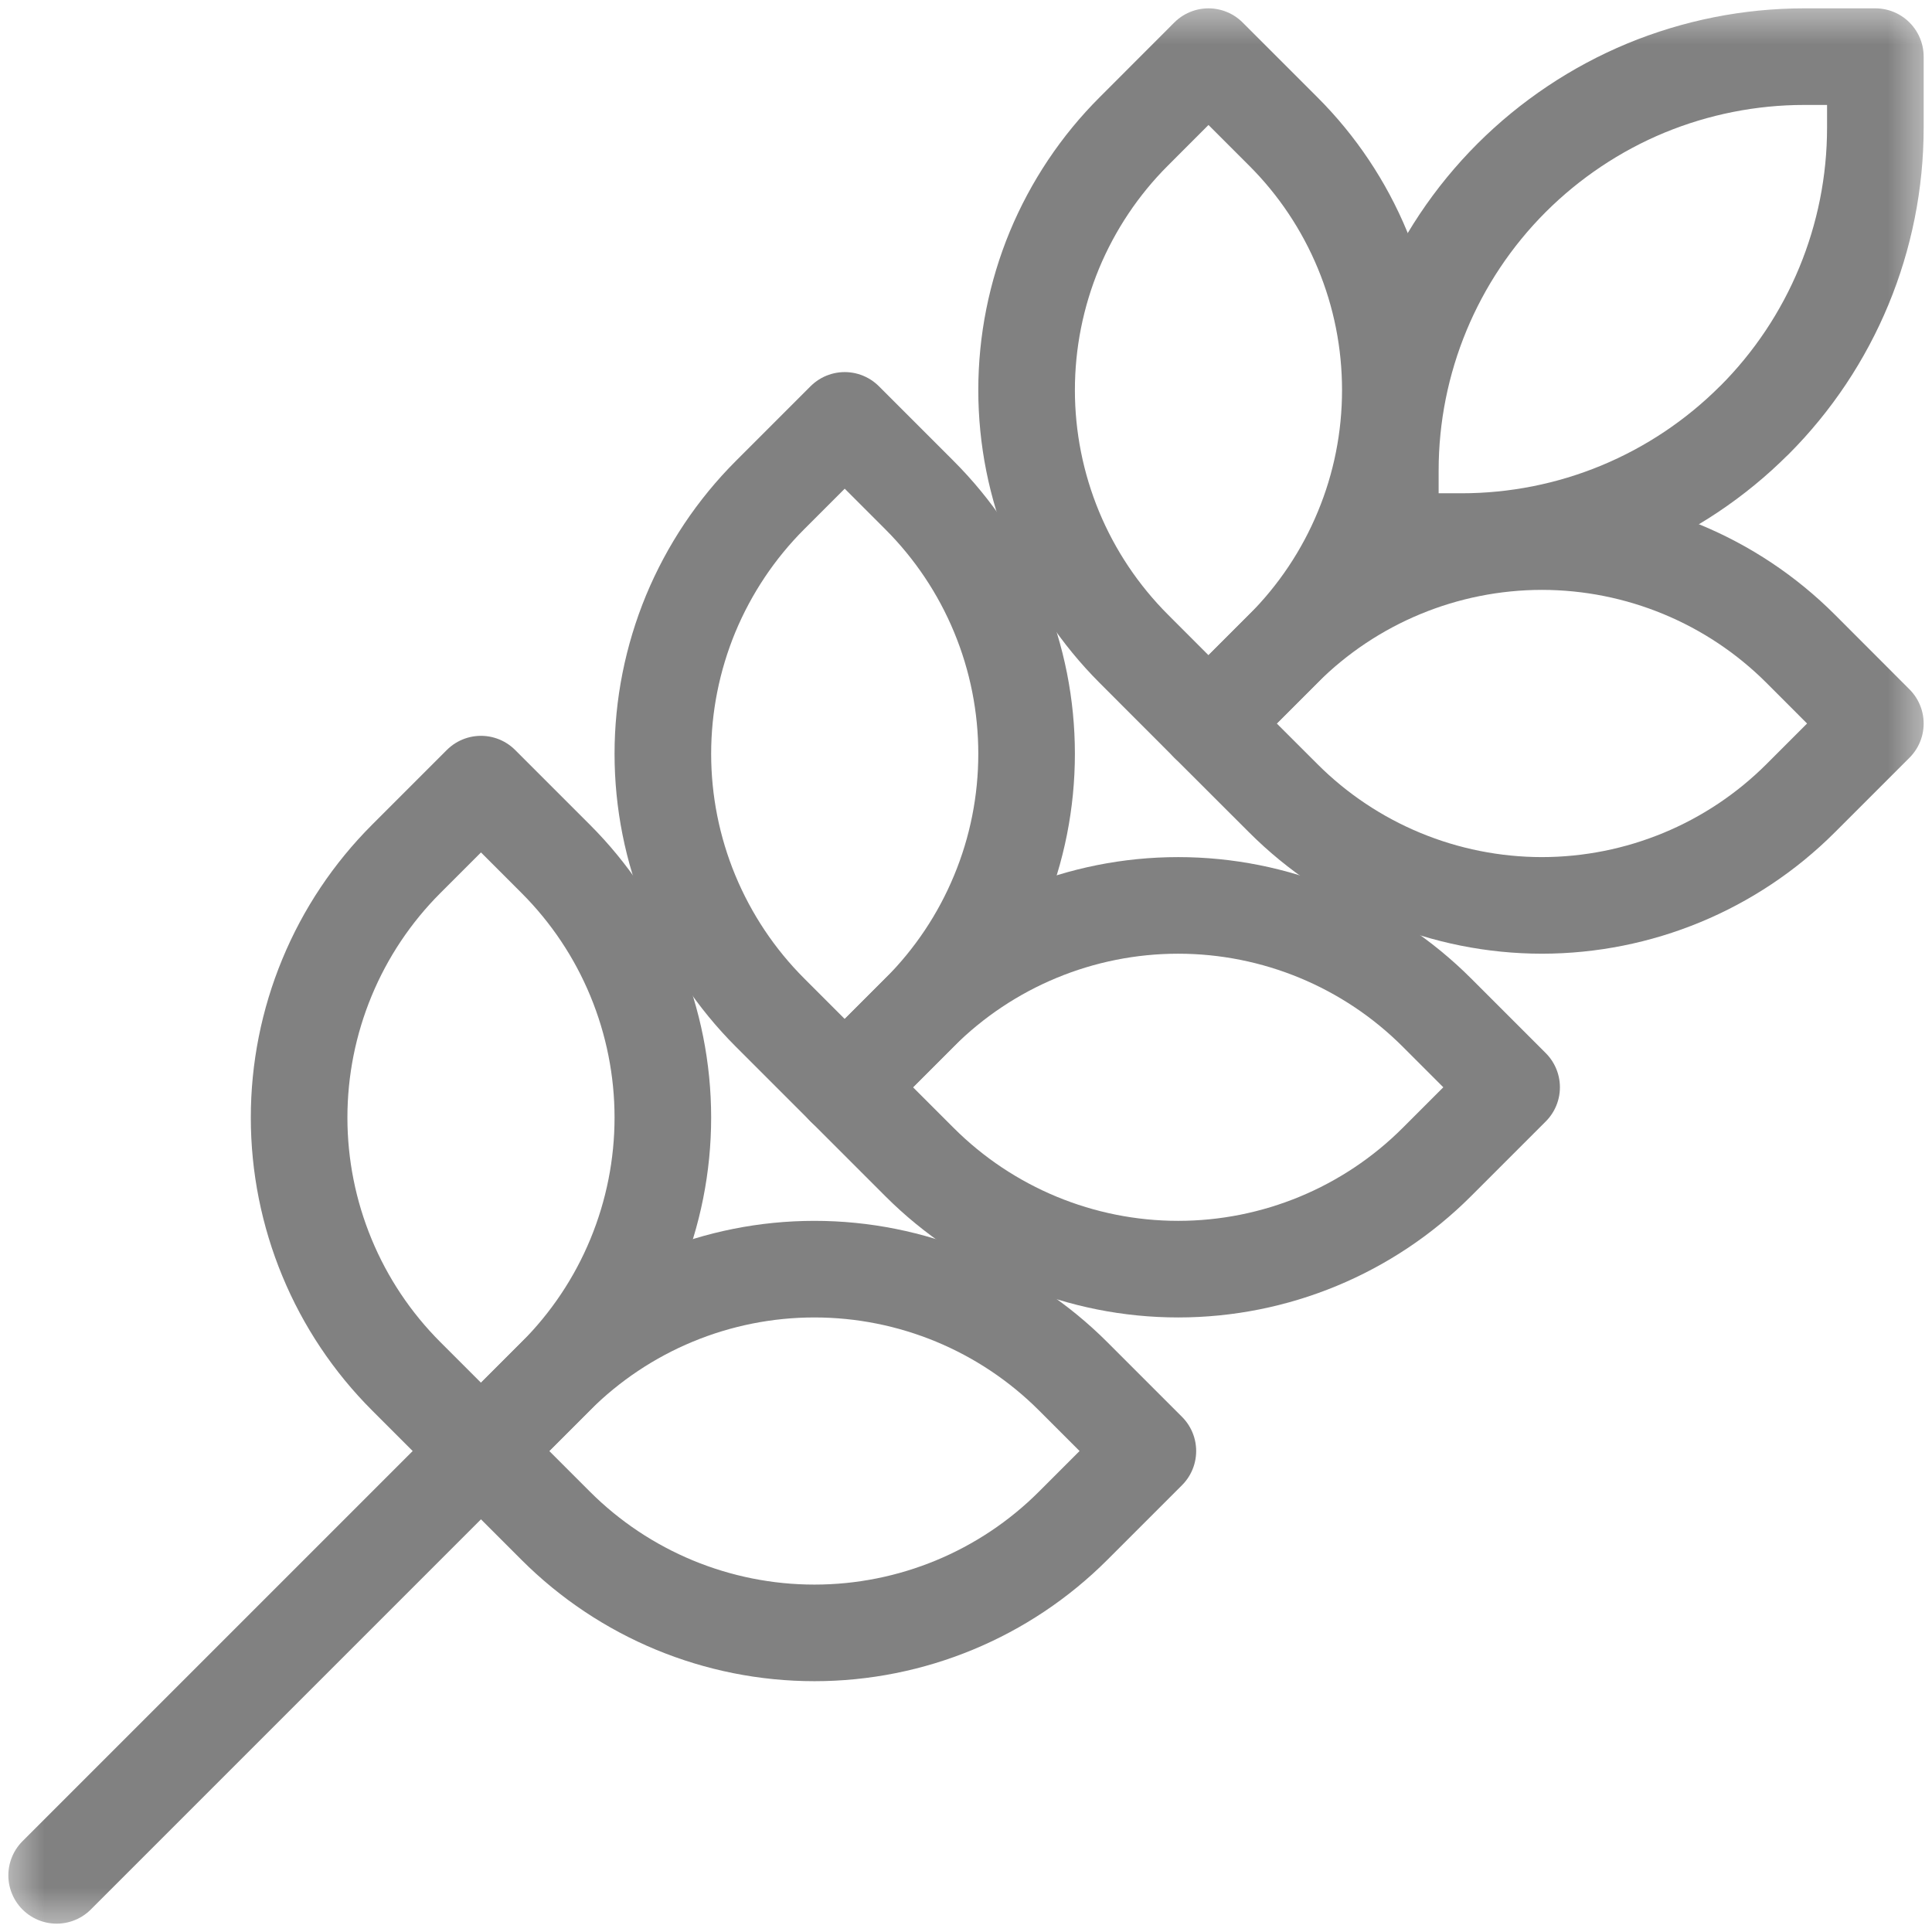 <svg width="22" height="22" viewBox="0 0 22 22" fill="none" xmlns="http://www.w3.org/2000/svg">
<g clip-path="url(#clip0_60_1716)">
<mask id="mask0_60_1716" style="mask-type:luminance" maskUnits="userSpaceOnUse" x="0" y="0" width="22" height="22">
<path d="M0 6.29425e-05H22V22H0V6.29425e-05Z" fill="white"/>
</mask>
<g mask="url(#mask0_60_1716)">
<path d="M21.355 0.645V1.454C21.355 2.704 20.859 3.903 19.975 4.787H19.974C19.537 5.224 19.017 5.572 18.445 5.809C17.873 6.046 17.26 6.167 16.641 6.167H15.832V5.358C15.832 4.108 16.329 2.909 17.213 2.025H17.213C17.651 1.588 18.171 1.24 18.742 1.003C19.314 0.767 19.927 0.645 20.546 0.645H21.355Z" stroke="#818181" stroke-width="1.1" stroke-miterlimit="10" stroke-linecap="round" stroke-linejoin="round"/>
<path d="M0.645 21.355L5.477 16.523" stroke="#818181" stroke-width="1.1" stroke-miterlimit="10" stroke-linecap="round" stroke-linejoin="round"/>
<path d="M15.832 4.442C15.832 4.989 15.725 5.531 15.515 6.036C15.306 6.542 14.999 7.001 14.612 7.388C14.163 7.837 13.761 8.239 13.761 8.239L12.911 7.388C12.524 7.001 12.217 6.542 12.007 6.036C11.798 5.531 11.69 4.989 11.69 4.442C11.69 3.894 11.798 3.353 12.007 2.847C12.217 2.342 12.524 1.882 12.911 1.496L13.761 0.645C13.761 0.645 14.163 1.046 14.612 1.496C14.999 1.882 15.306 2.342 15.515 2.847C15.725 3.353 15.832 3.894 15.832 4.442Z" stroke="#818181" stroke-width="1.1" stroke-miterlimit="10" stroke-linecap="round" stroke-linejoin="round"/>
<path d="M11.69 8.584C11.69 9.131 11.583 9.673 11.373 10.178C11.164 10.684 10.857 11.143 10.47 11.53C10.021 11.979 9.619 12.381 9.619 12.381L8.768 11.53C8.381 11.143 8.075 10.684 7.865 10.178C7.656 9.673 7.548 9.131 7.548 8.584C7.548 8.037 7.656 7.495 7.865 6.989C8.075 6.484 8.381 6.025 8.768 5.638L9.619 4.787C9.619 4.787 10.021 5.188 10.47 5.638C10.857 6.025 11.164 6.484 11.373 6.989C11.583 7.495 11.69 8.037 11.69 8.584Z" stroke="#818181" stroke-width="1.1" stroke-miterlimit="10" stroke-linecap="round" stroke-linejoin="round"/>
<path d="M7.548 12.726C7.548 13.273 7.44 13.815 7.231 14.32C7.022 14.826 6.715 15.285 6.328 15.672C5.879 16.122 5.477 16.523 5.477 16.523L4.626 15.672C4.239 15.285 3.932 14.826 3.723 14.32C3.514 13.815 3.406 13.273 3.406 12.726C3.406 12.179 3.514 11.637 3.723 11.132C3.932 10.626 4.239 10.167 4.626 9.78L5.477 8.929C5.477 8.929 5.879 9.33 6.328 9.78C6.715 10.167 7.022 10.626 7.231 11.132C7.44 11.637 7.548 12.179 7.548 12.726Z" stroke="#818181" stroke-width="1.1" stroke-miterlimit="10" stroke-linecap="round" stroke-linejoin="round"/>
<path d="M17.558 10.31C16.453 10.309 15.393 9.871 14.612 9.089C14.329 8.806 14.045 8.522 13.761 8.239C13.761 8.239 14.163 7.837 14.612 7.388C15.393 6.606 16.453 6.168 17.558 6.167H17.558C18.663 6.168 19.723 6.606 20.505 7.388L21.355 8.239L20.505 9.089C19.723 9.871 18.663 10.309 17.558 10.31H17.558Z" stroke="#818181" stroke-width="1.1" stroke-miterlimit="10" stroke-linecap="round" stroke-linejoin="round"/>
<path d="M13.416 14.452C12.311 14.452 11.251 14.013 10.47 13.232C10.186 12.948 9.903 12.664 9.619 12.381C9.619 12.381 10.021 11.979 10.47 11.53C11.251 10.749 12.311 10.31 13.416 10.31H13.416C14.521 10.31 15.581 10.749 16.362 11.53L17.213 12.381L16.362 13.232C15.581 14.013 14.521 14.452 13.416 14.452H13.416Z" stroke="#818181" stroke-width="1.1" stroke-miterlimit="10" stroke-linecap="round" stroke-linejoin="round"/>
<path d="M9.274 18.594C8.169 18.594 7.109 18.155 6.328 17.374C6.044 17.09 5.761 16.806 5.477 16.523C5.477 16.523 5.878 16.122 6.328 15.672C7.109 14.891 8.169 14.452 9.274 14.452H9.274C10.379 14.452 11.439 14.891 12.22 15.672L13.071 16.523L12.22 17.374C11.439 18.155 10.379 18.594 9.274 18.594H9.274Z" stroke="#818181" stroke-width="1.1" stroke-miterlimit="10" stroke-linecap="round" stroke-linejoin="round"/>
</g>
</g>
<defs>
<clipPath id="clip0_60_1716">
<rect width="22" height="22" fill="white"/>
</clipPath>
</defs>
</svg>
